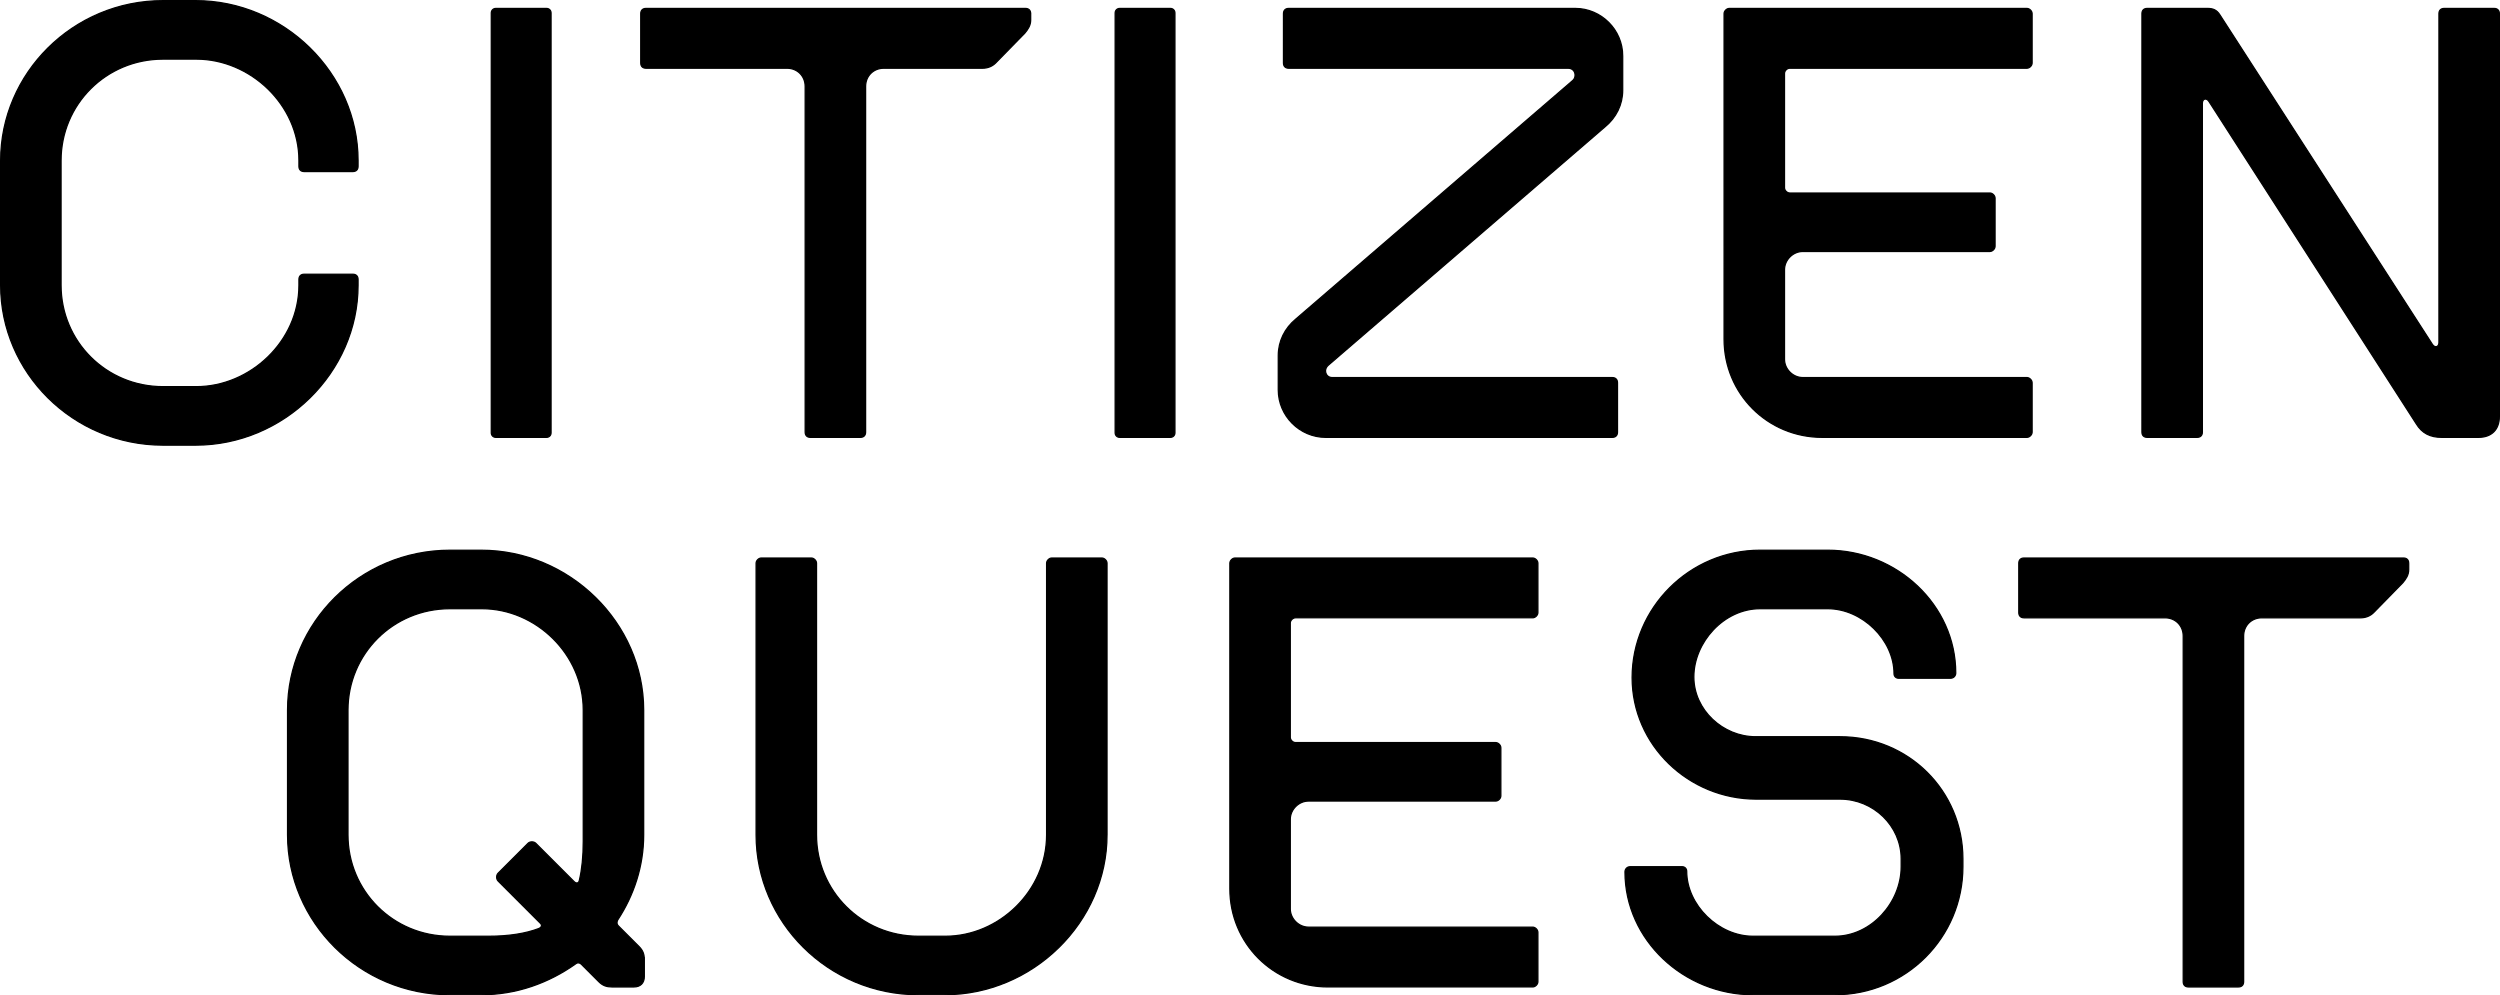 <?xml version="1.0" encoding="UTF-8"?>
<svg id="a" data-name="Layer 1" xmlns="http://www.w3.org/2000/svg" viewBox="0 0 642.281 255.722">
  <path d="m91.992,73.292c0,22.374-19.034,41.074-41.741,41.074h-8.348C18.695,114.366.162,95.666.162,73.292v-32.056C.162,18.862,18.695.162,41.903.162h8.348c22.707,0,41.741,18.701,41.741,41.074v1.502c0,.834-.501,1.336-1.335,1.336h-12.523c-.834,0-1.336-.501-1.336-1.336v-1.502c0-14.359-12.522-26.047-26.38-26.047h-8.515c-14.693,0-26.213,11.688-26.213,26.047v32.056c0,14.359,11.52,26.047,26.213,26.047h8.515c13.858,0,26.38-11.688,26.38-26.047v-1.502c0-.835.501-1.336,1.336-1.336h12.523c.834,0,1.335.501,1.335,1.336v1.502Z" stroke="#000" stroke-miterlimit="10" stroke-width=".324"/>
  <path d="m127.384,112.362c-.668,0-1.168-.501-1.168-1.168V3.334c0-.667.501-1.168,1.168-1.168h13.023c.668,0,1.168.501,1.168,1.168v107.86c0,.668-.501,1.168-1.168,1.168h-13.023Z" stroke="#000" stroke-miterlimit="10" stroke-width=".324"/>
  <path d="m264.794,3.501v1.67c0,1.336-.668,2.338-1.502,3.339l-7.514,7.681c-.834.834-2.004,1.336-3.34,1.336h-25.378c-2.672,0-4.675,2.003-4.675,4.675v88.825c0,.835-.501,1.336-1.336,1.336h-12.856c-.834,0-1.336-.501-1.336-1.336V22.201c0-2.672-2.004-4.675-4.675-4.675h-36.232c-.834,0-1.335-.501-1.335-1.336V3.501c0-.834.501-1.336,1.335-1.336h97.507c.835,0,1.336.501,1.336,1.336Z" stroke="#000" stroke-miterlimit="10" stroke-width=".324"/>
  <path d="m287.664,112.362c-.668,0-1.168-.501-1.168-1.168V3.334c0-.667.501-1.168,1.168-1.168h13.023c.668,0,1.168.501,1.168,1.168v107.86c0,.668-.501,1.168-1.168,1.168h-13.023Z" stroke="#000" stroke-miterlimit="10" stroke-width=".324"/>
  <path d="m416.893,14.354v8.85c0,3.673-1.67,7.012-4.508,9.349l-71.127,61.276c-1.336,1.169-.668,3.173,1.002,3.173h71.962c.834,0,1.336.501,1.336,1.336v12.689c0,.835-.501,1.336-1.336,1.336h-73.631c-6.678,0-12.188-5.51-12.188-12.188v-8.849c0-3.673,1.67-7.013,4.508-9.35l71.126-61.276c1.169-1.002.668-3.172-1.168-3.172h-71.794c-.835,0-1.336-.501-1.336-1.336V3.501c0-.834.501-1.336,1.336-1.336h73.631c6.679,0,12.189,5.511,12.189,12.188Z" stroke="#000" stroke-miterlimit="10" stroke-width=".324"/>
  <path d="m520.74,97.002c.668,0,1.336.668,1.336,1.336v12.689c0,.668-.668,1.336-1.336,1.336h-52.593c-14.025,0-25.212-11.187-25.212-25.211V3.501c0-.668.668-1.336,1.336-1.336h76.47c.668,0,1.336.668,1.336,1.336v12.689c0,.668-.668,1.336-1.336,1.336h-60.942c-.668,0-1.336.668-1.336,1.336v29.385c0,.668.668,1.336,1.336,1.336h51.426c.668,0,1.335.668,1.335,1.336v12.355c0,.668-.667,1.336-1.335,1.336h-48.086c-2.504,0-4.675,2.17-4.675,4.675v23.041c0,2.504,2.171,4.675,4.675,4.675h57.602Z" stroke="#000" stroke-miterlimit="10" stroke-width=".324"/>
  <path d="m642.119,3.501v103.517c0,3.34-2.004,5.343-5.342,5.343h-9.517c-2.838,0-5.008-1.002-6.512-3.506l-53.261-82.815c-.668-1.001-1.67-.668-1.67.501v84.484c0,.835-.501,1.336-1.336,1.336h-12.856c-.835,0-1.336-.501-1.336-1.336V3.501c0-.834.501-1.336,1.336-1.336h15.528c1.336,0,2.338.335,3.172,1.67l54.597,84.651c.668,1.001,1.67.668,1.67-.501V3.501c0-.834.501-1.336,1.336-1.336h12.856c.835,0,1.336.501,1.336,1.336Z" stroke="#000" stroke-miterlimit="10" stroke-width=".324"/>
  <path d="m165.537,246.544v4.341c0,1.67-1.002,2.672-2.672,2.672h-5.676c-1.336,0-2.338-.334-3.34-1.336l-4.508-4.508c-.334-.334-.834-.501-1.336-.167-7.012,5.008-15.36,8.014-24.377,8.014h-8.014c-23.208,0-41.741-18.7-41.741-41.073v-32.057c0-22.373,18.533-41.074,41.741-41.074h8.014c22.707,0,41.741,18.701,41.741,41.074v32.057c0,8.014-2.504,15.528-6.678,21.872-.334.668-.167,1.168.167,1.502l5.342,5.343c1.002,1.002,1.336,2.004,1.336,3.34Zm-27.049-8.015c.668-.334.835-.834.334-1.335l-10.852-10.853c-.501-.501-.501-1.502,0-2.004l7.68-7.68c.501-.501,1.503-.501,2.004,0l9.851,9.851c.501.501,1.168.501,1.335-.334.668-2.839,1.002-6.178,1.002-10.019v-33.726c0-14.359-12.188-26.047-26.046-26.047h-8.181c-14.693,0-26.213,11.688-26.213,26.047v32.057c0,14.358,11.52,26.046,26.213,26.046h9.851c5.176,0,9.516-.668,13.023-2.004Z" stroke="#000" stroke-miterlimit="10" stroke-width=".324"/>
  <path d="m284.411,214.487c0,22.373-19.034,41.073-41.741,41.073h-6.679c-23.208,0-41.741-18.7-41.741-41.073v-69.791c0-.668.668-1.336,1.336-1.336h12.856c.668,0,1.336.668,1.336,1.336v69.791c0,14.358,11.521,26.046,26.213,26.046h6.846c13.858,0,26.047-11.688,26.047-26.046v-69.791c0-.668.668-1.336,1.336-1.336h12.856c.668,0,1.336.668,1.336,1.336v69.791Z" stroke="#000" stroke-miterlimit="10" stroke-width=".324"/>
  <path d="m393.768,238.195c.668,0,1.336.668,1.336,1.336v12.689c0,.668-.668,1.336-1.336,1.336h-52.593c-14.025,0-25.212-11.186-25.212-25.211v-83.649c0-.668.668-1.336,1.336-1.336h76.47c.668,0,1.336.668,1.336,1.336v12.689c0,.668-.668,1.336-1.336,1.336h-60.942c-.668,0-1.336.668-1.336,1.336v29.385c0,.668.668,1.336,1.336,1.336h51.426c.668,0,1.335.668,1.335,1.336v12.355c0,.668-.667,1.335-1.335,1.335h-48.086c-2.504,0-4.675,2.171-4.675,4.675v23.041c0,2.504,2.171,4.675,4.675,4.675h57.602Z" stroke="#000" stroke-miterlimit="10" stroke-width=".324"/>
  <path d="m504.295,220.665v2.003c0,18.199-14.693,32.892-32.892,32.892h-21.037c-17.698,0-32.892-14.025-32.892-31.557,0-.668.501-1.336,1.336-1.336h13.357c.668,0,1.168.501,1.168,1.169,0,8.682,8.181,16.696,17.03,16.696h21.037c9.351,0,17.031-8.682,17.031-17.865v-2.003c0-8.515-7.18-15.361-15.695-15.361h-21.538c-17.365,0-31.891-13.858-31.891-31.223,0-17.865,14.693-32.725,32.892-32.725h17.364c17.698,0,32.892,14.025,32.892,31.557,0,.668-.501,1.336-1.335,1.336h-13.357c-.668,0-1.169-.501-1.169-1.168,0-8.683-8.181-16.697-17.03-16.697h-17.364c-9.35,0-17.031,8.682-17.031,17.531,0,8.515,7.514,15.361,15.862,15.361h21.705c17.531,0,31.557,13.858,31.557,31.389Z" stroke="#000" stroke-miterlimit="10" stroke-width=".324"/>
  <path d="m618.828,144.696v1.67c0,1.336-.667,2.338-1.502,3.339l-7.514,7.681c-.834.834-2.004,1.336-3.339,1.336h-25.379c-2.672,0-4.675,2.003-4.675,4.675v88.825c0,.835-.501,1.336-1.335,1.336h-12.857c-.834,0-1.336-.501-1.336-1.336v-88.825c0-2.672-2.003-4.675-4.675-4.675h-36.231c-.835,0-1.336-.501-1.336-1.336v-12.689c0-.834.501-1.336,1.336-1.336h97.507c.834,0,1.335.501,1.335,1.336Z" stroke="#000" stroke-miterlimit="10" stroke-width=".324"/>
</svg>